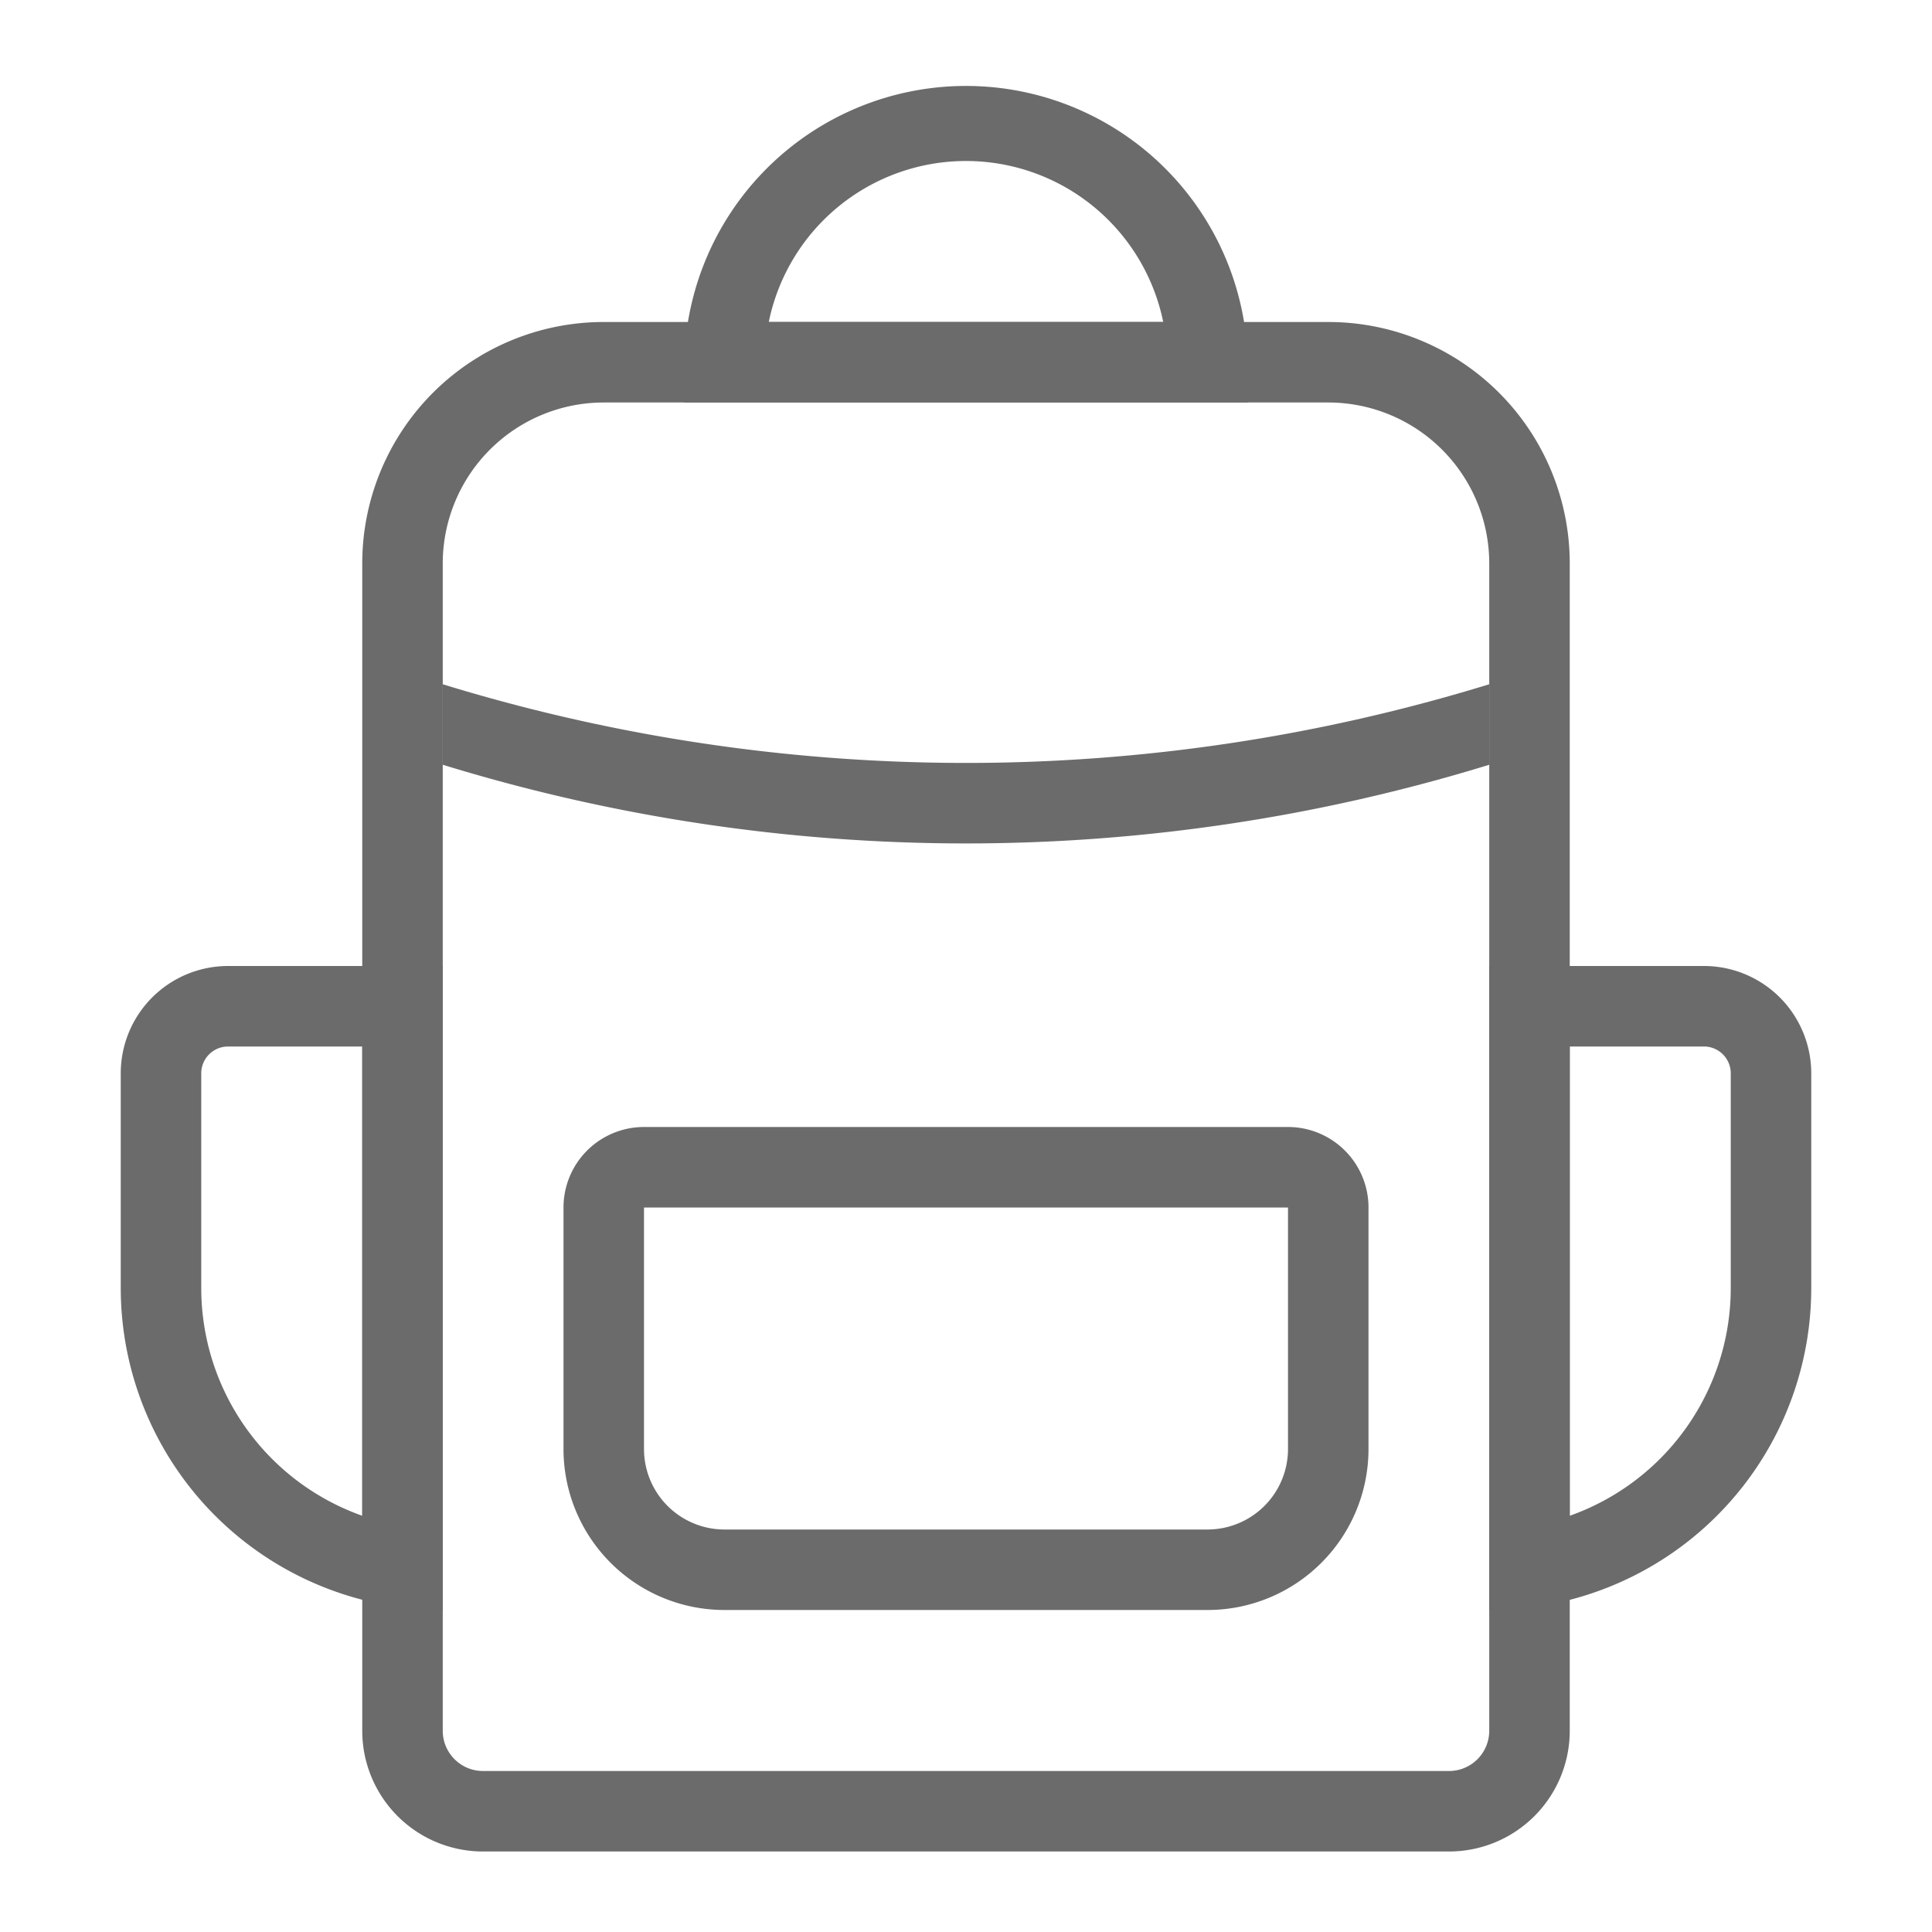 <svg width="36" height="36" fill="none" xmlns="http://www.w3.org/2000/svg"><path fill-rule="evenodd" clip-rule="evenodd" d="M23.25 6.75a5.251 5.251 0 0 0-10.5 0v.75h10.5v-.75ZM18 3a3.751 3.751 0 0 0-3.675 3h7.35A3.751 3.751 0 0 0 18 3Z" fill="#6B6B6B"/><path fill-rule="evenodd" clip-rule="evenodd" d="M24.75 7.5h-13.5a3 3 0 0 0-3 3v21.75c0 .414.336.75.75.75h18a.75.75 0 0 0 .75-.75V10.5a3 3 0 0 0-3-3ZM11.25 6a4.5 4.5 0 0 0-4.5 4.5v21.75A2.25 2.25 0 0 0 9 34.5h18a2.25 2.25 0 0 0 2.25-2.25V10.5a4.5 4.5 0 0 0-4.5-4.5h-13.5Z" fill="#6B6B6B"/><path fill-rule="evenodd" clip-rule="evenodd" d="M24 22.5H12V27a1.5 1.5 0 0 0 1.5 1.5h9A1.5 1.5 0 0 0 24 27v-4.5ZM12 21a1.5 1.5 0 0 0-1.5 1.5V27a3 3 0 0 0 3 3h9a3 3 0 0 0 3-3v-4.5A1.5 1.5 0 0 0 24 21H12ZM29.25 29.811a6.01 6.01 0 0 1-1.5.189V18h4a2 2 0 0 1 2 2v4a6.002 6.002 0 0 1-4.5 5.811Zm0-1.567a4.502 4.502 0 0 0 3-4.244v-4a.5.5 0 0 0-.5-.5h-2.5v8.744ZM8.25 30V18h-4a2 2 0 0 0-2 2v4a6.003 6.003 0 0 0 6 6Zm-1.5-1.756V19.5h-2.5a.5.5 0 0 0-.5.5v4a4.502 4.502 0 0 0 3 4.244Z" fill="#6B6B6B"/><path d="M8.25 12.75a33.153 33.153 0 0 0 19.5 0v1.5a33.153 33.153 0 0 1-19.5 0v-1.5Z" fill="#6B6B6B"/></svg>